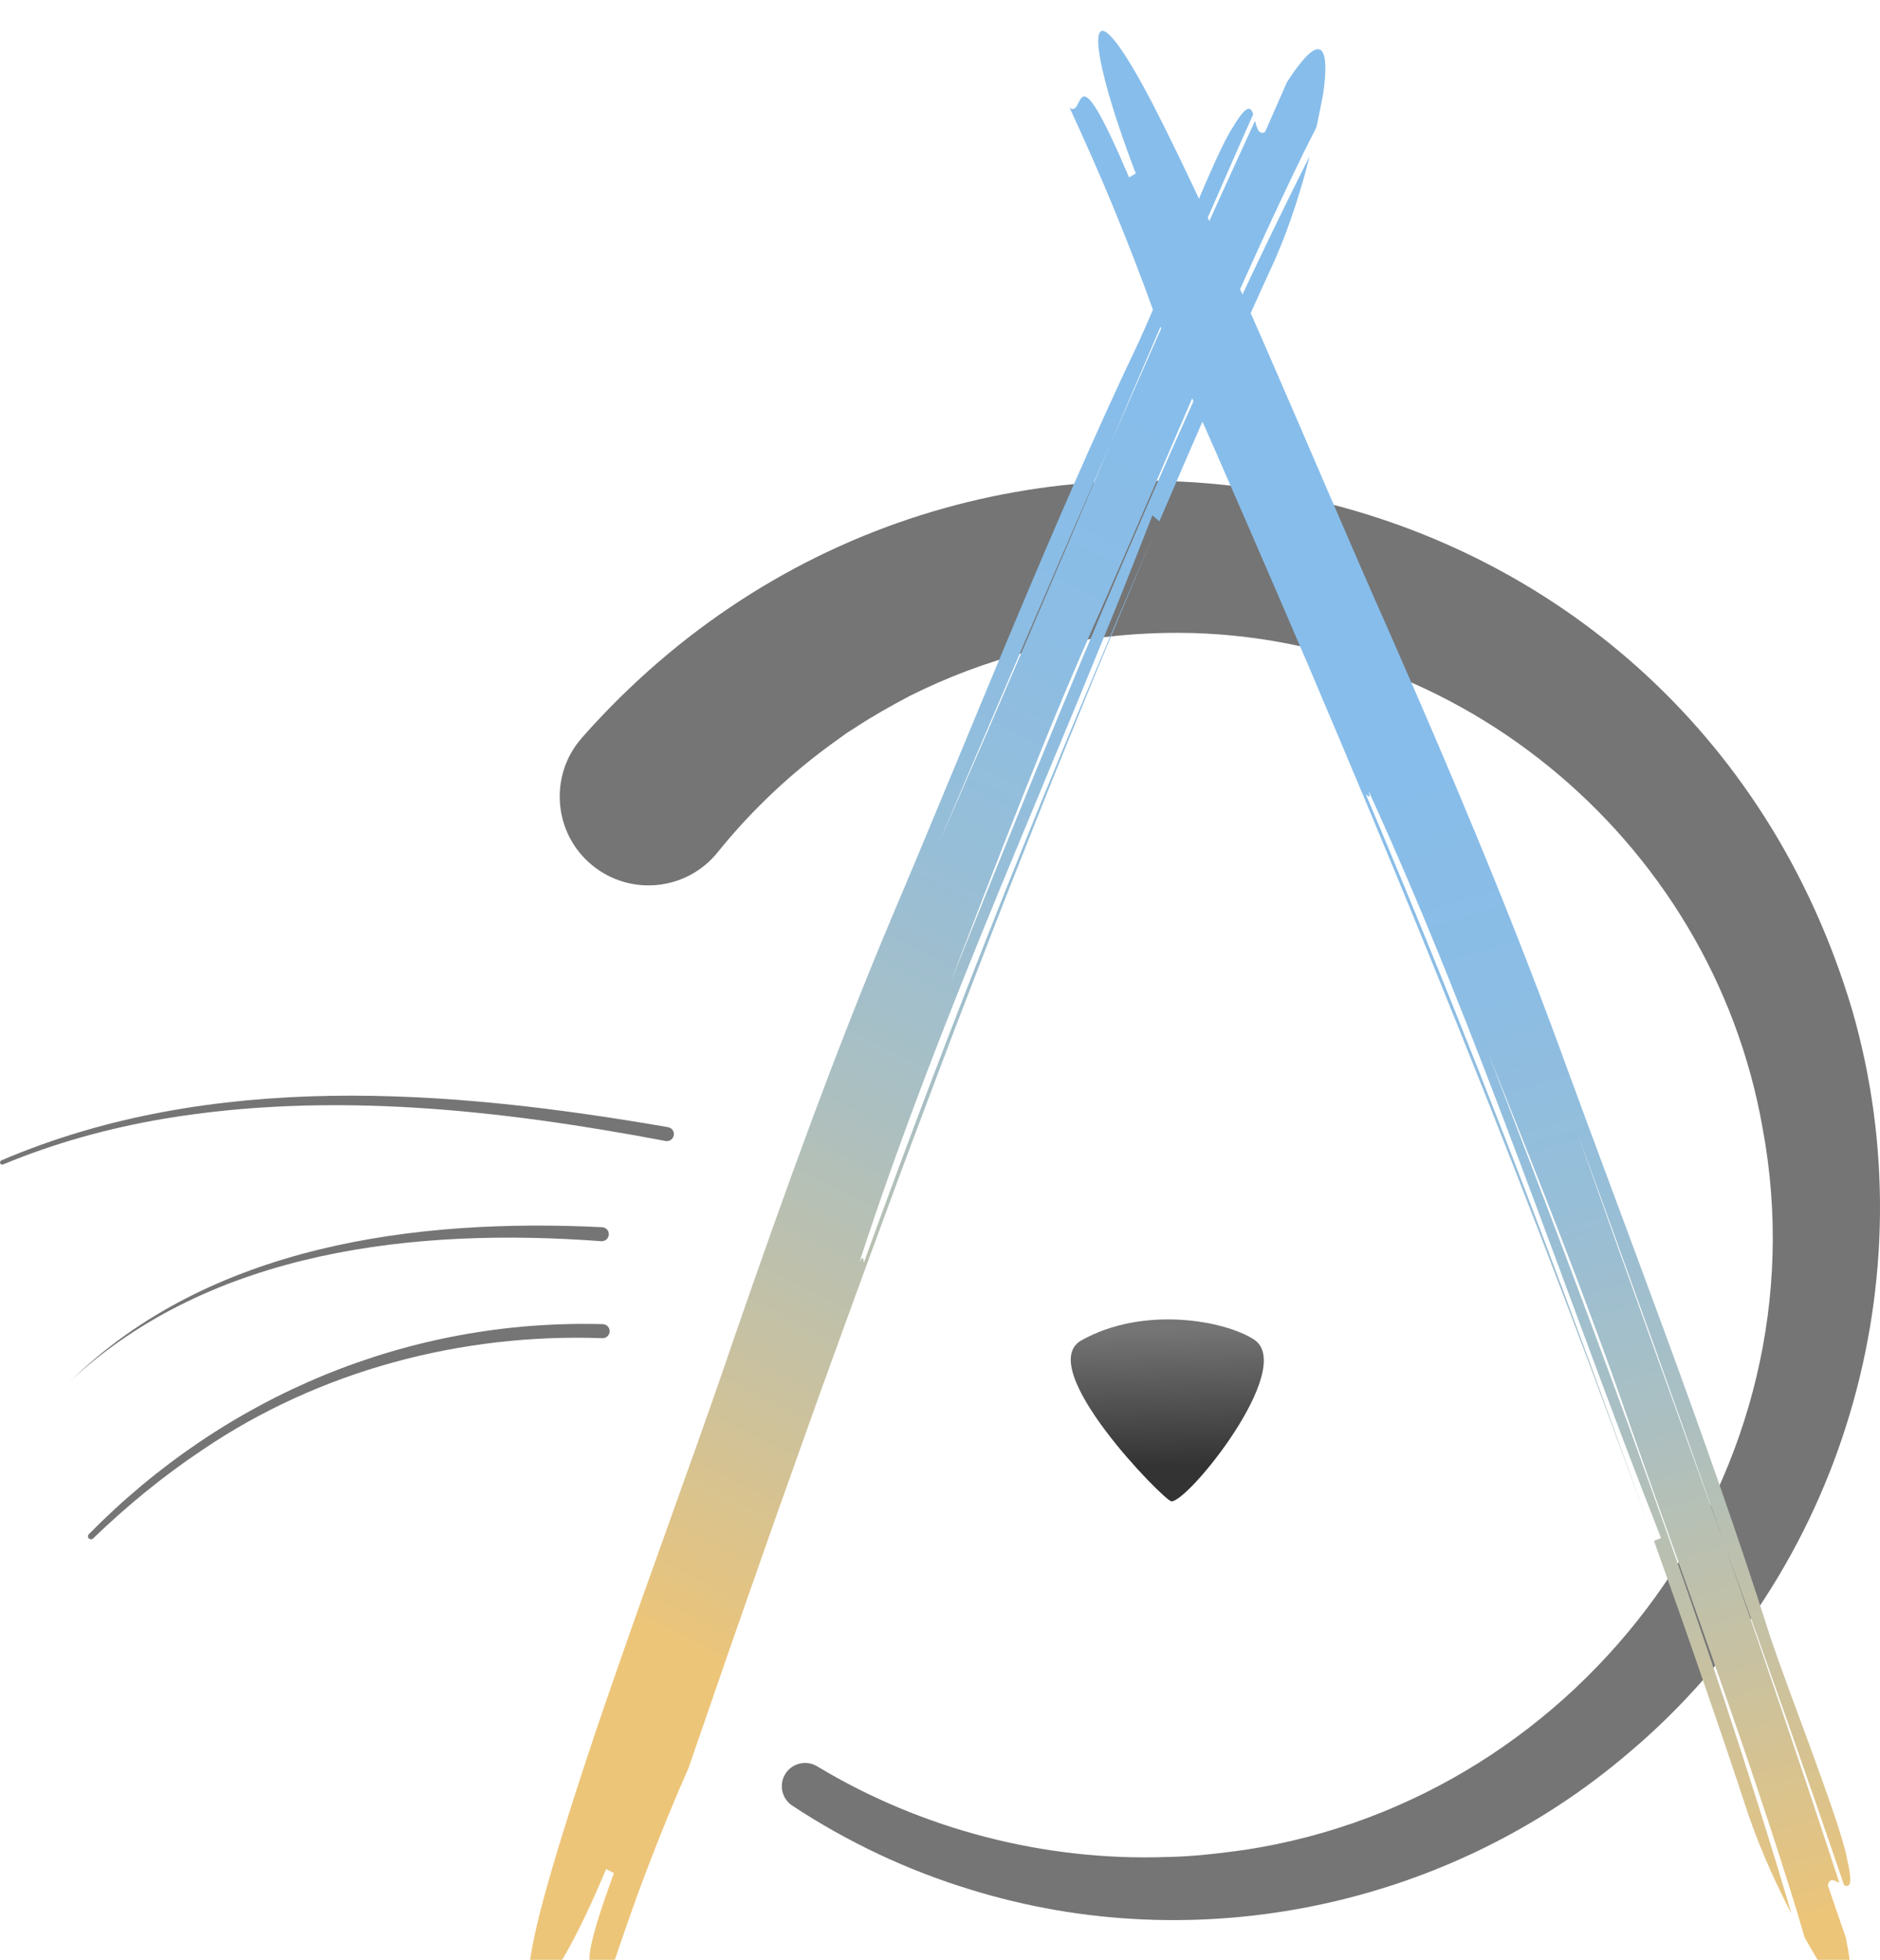 <?xml version="1.0" encoding="UTF-8"?>
<svg id="Calque_2" xmlns="http://www.w3.org/2000/svg" xmlns:xlink="http://www.w3.org/1999/xlink" viewBox="0 0 401.87 418.89">
  <defs>
    <style>
      .cls-1 {
        filter: url(#drop-shadow-1);
      }

      .cls-2 {
        filter: url(#drop-shadow-2);
      }

      .cls-3 {
        fill: #757575;
      }

      .cls-4 {
        fill: url(#Dégradé_sans_nom_10);
      }

      .cls-5 {
        fill: url(#Dégradé_sans_nom_59);
      }

      .cls-6 {
        fill: url(#Dégradé_sans_nom_57);
      }
    </style>
    <filter id="drop-shadow-1" x="97.62" y="-4.14" width="201" height="445" filterUnits="userSpaceOnUse">
      <feOffset dx="6.75" dy="6.75"/>
      <feGaussianBlur result="blur" stdDeviation="4.82"/>
      <feFlood flood-color="#222221" flood-opacity=".51"/>
      <feComposite in2="blur" operator="in"/>
      <feComposite in="SourceGraphic"/>
    </filter>
    <linearGradient id="Dégradé_sans_nom_57" data-name="Dégradé sans nom 57" x1="161.14" y1="337.49" x2="247.64" y2="5.07" gradientTransform="translate(32.45 -5.52) rotate(12)" gradientUnits="userSpaceOnUse">
      <stop offset=".06" stop-color="#edc579"/>
      <stop offset=".07" stop-color="#e9c47c"/>
      <stop offset=".25" stop-color="#c6c1a3"/>
      <stop offset=".42" stop-color="#aabfc2"/>
      <stop offset=".58" stop-color="#96bed8"/>
      <stop offset=".74" stop-color="#8bbde5"/>
      <stop offset=".88" stop-color="#87bdea"/>
    </linearGradient>
    <filter id="drop-shadow-2" x="213.93" y="-7.83" width="197" height="449" filterUnits="userSpaceOnUse">
      <feOffset dx="6.61" dy="6.61"/>
      <feGaussianBlur result="blur-2" stdDeviation="4.72"/>
      <feFlood flood-color="#222221" flood-opacity=".51"/>
      <feComposite in2="blur-2" operator="in"/>
      <feComposite in="SourceGraphic"/>
    </filter>
    <linearGradient id="Dégradé_sans_nom_59" data-name="Dégradé sans nom 59" x1="283.76" y1="48.12" x2="372.98" y2="367.98" gradientTransform="translate(-7.62 65.5) rotate(-1)" gradientUnits="userSpaceOnUse">
      <stop offset=".16" stop-color="#87bdea"/>
      <stop offset=".3" stop-color="#8bbde5"/>
      <stop offset=".45" stop-color="#96bed8"/>
      <stop offset=".6" stop-color="#aabfc2"/>
      <stop offset=".76" stop-color="#c6c1a3"/>
      <stop offset=".93" stop-color="#e9c47c"/>
      <stop offset=".94" stop-color="#edc579"/>
    </linearGradient>
    <linearGradient id="Dégradé_sans_nom_10" data-name="Dégradé sans nom 10" x1="249.09" y1="272.01" x2="250.73" y2="343.27" gradientUnits="userSpaceOnUse">
      <stop offset=".17" stop-color="#757575"/>
      <stop offset=".58" stop-color="#333334"/>
    </linearGradient>
  </defs>
  <g id="Simple">
    <path class="cls-3" d="M124.36,157.71c83.03-94.01,235.57-62.76,271.56,58.16,16.54,57.3-2.04,120.17-47.7,158.71-38.52,32.96-92.29,44.27-140.73,29.29-13.53-4.11-26.4-10.22-38.13-17.95-2.29-1.51-2.93-4.6-1.42-6.89,1.47-2.23,4.44-2.89,6.71-1.53,22.45,13.54,48.71,20.28,74.6,19.4,5.64-.09,11.29-.76,16.87-1.53,72.91-11.14,124.17-81.64,110.67-154.18-10.94-62.41-67.36-108.57-130.69-105.82-18,.72-35.61,5.34-51.65,13.38-3.8,2.01-7.96,4.33-11.55,6.71,0,0-1.88,1.19-1.88,1.19l-1.8,1.31c-9.71,6.85-18.42,15.02-25.82,24.21-6.58,8.16-18.53,9.44-26.69,2.86-8.4-6.74-9.47-19.24-2.34-27.31h0Z"/>
    <g class="cls-1">
      <path class="cls-6" d="M274.63,20.49c-.83,1.66-1.67,3.31-2.5,4.95-15,30.73-28.24,63.14-43.71,98.49-11.06,24.59-22.25,53.89-32.06,79.46,12.04-30.01,24.42-60.76,37.25-90.71,12.81-29.96,26.04-59.16,39.59-86.04-.81,3.25-1.8,6.72-2.99,10.39-1.19,3.67-2.6,7.51-4.31,11.47-2.14,4.69-4.28,9.35-6.38,14.04-2.09,4.7-4.17,9.38-6.24,14.05-4.16,9.34-8.18,18.74-12.2,28.08-.38-.32-1.13-.96-1.5-1.28-2.67,6.81-5.3,13.57-7.99,20.23-2.69,6.66-5.41,13.23-8.09,19.8-5.43,13.09-10.82,26.07-16.2,39.05-10.69,26.03-21.13,52.33-30.34,80.54.94-1.82.84-.44.94.14-.05.14-.1.27-.14.39.05-.13.09-.26.14-.39.09.52.35.41,1.63-3.01-1.28,3.42-1.54,3.53-1.63,3.01,9.83-27.21,19.81-53.25,30.07-79.04,10.28-25.78,20.94-51.24,32.2-77.3-2.18,5.06-4.29,10.16-6.42,15.24-2.12,5.09-4.23,10.16-6.34,15.23-2.08,5.1-4.15,10.19-6.22,15.28-2.07,5.09-4.13,10.17-6.15,15.29-4.05,10.22-8.11,20.41-12.05,30.7l-5.94,15.4c-1.95,5.16-3.9,10.32-5.85,15.48-7.81,20.65-15.41,41.53-23.04,62.62-1.88,5.29-3.77,10.59-5.66,15.9-1.89,5.32-3.81,10.63-5.67,16-3.74,10.72-7.56,21.48-11.29,32.38-1.28,3.71-3.85,11.14-5.13,14.85-3.15,7.11-6.09,14.35-8.88,21.67-1.4,3.66-2.74,7.35-4.03,11.06-1.3,3.71-2.57,7.44-3.81,11.18-.85-4.79-10.05,8.16.79-21.5-.42-.21-1.25-.65-1.67-.86-12.09,29.01-21.79,37.67-13.39,6.44,2.39-8.76,5.32-18.1,8.52-27.85,3.17-9.77,6.73-19.88,10.36-30.24,1.81-5.18,3.69-10.4,5.57-15.64,1.87-5.25,3.76-10.53,5.64-15.81,3.79-10.54,7.52-21.12,11.05-31.54,10.47-30.2,21.29-60.26,33.51-89.24,16.89-39.76,34.22-83.97,52.52-122.34,1.62-3.52,3.44-7.8,5.31-12.34.93-2.27,1.89-4.61,2.84-6.94.96-2.32,1.93-4.65,2.87-6.91,3.78-9.05,7.26-17.14,9.37-20.19,2.78-4.63,3.64-4.08,4.17-2.47-2.62,5.81-5.16,11.68-7.72,17.52-2.55,5.86-5.13,11.67-7.64,17.54-5.04,11.72-10.08,23.38-15.01,35.05-12.38,28.38-24.61,56.95-36.81,85.57,12.24-27.76,24.43-56.48,36.81-85.57,10.05-23.1,20.31-46.02,30.75-68.7.38,1.55.8,3.1,2.14,2.39,0,0,3.12-7.1,4.68-10.65,8.06-12.44,9.02-6.35,7.75,2.46-.42,2.16-.89,4.58-1.46,7.23Z"/>
    </g>
    <g class="cls-2">
      <path class="cls-5" d="M379.18,407.6c-.54-1.84-1.09-3.68-1.62-5.5-10.32-33.63-22.57-66.58-35.51-103.46-8.84-25.91-20.43-54.92-30.58-80.27,11.64,30.22,23.48,61.26,34.57,92.25,11.1,30.98,21.47,61.9,30.29,91.76-2.94-5.63-6.15-12.45-9.05-20.69-1.66-4.99-3.29-9.97-4.98-14.92-1.69-4.94-3.38-9.87-5.07-14.79-3.35-9.84-6.84-19.57-10.29-29.27.38-.15,1.13-.45,1.51-.6-10.7-27.22-20.23-53.85-30.19-80.34-9.96-26.48-20.23-52.85-32.34-79.37.6,2.02-.17,1.03-.57.75-.06-.13-.11-.26-.16-.38.05.12.1.25.16.38-.36-.25-.43.05.96,3.41-1.38-3.36-1.31-3.66-.96-3.41,11.19,26.43,21.56,52.24,31.6,78.18,10.02,25.95,19.6,52.08,29.21,79.16-15.06-42-30.93-82.82-47.53-123.59-8.28-20.39-16.85-40.72-25.54-61.21-8.78-20.44-17.69-41.05-26.93-61.85-1.57-3.54-4.72-10.64-6.29-14.19-2.65-7.39-5.49-14.67-8.46-21.88-2.96-7.22-6.15-14.3-9.37-21.35,3.39,2.46.44-13.84,12.71,14.89.35-.21,1.07-.63,1.42-.84-11.2-29.36-11.2-43.11,3.28-15.52,16.11,31.16,33.77,74.96,51.27,114.33,12.61,28.73,24.87,57.67,35.74,87.23,14.84,40.69,31.99,84.65,45.09,125.94,1.23,3.74,2.81,8.13,4.51,12.75,1.7,4.61,3.51,9.44,5.18,14.07,3.35,9.24,6.3,17.59,7,21.51,1.28,5.54.54,6.04-.66,5.54-8.32-24.44-16.87-48.72-25.49-72.66-10.33-29.47-20.88-58.88-31.54-88.25,10.12,28.86,20.8,58.33,31.54,88.25,8.42,23.96,16.58,48.03,24.49,72.16-1.09-.6-2.2-1.15-2.45.58,0,0,2.55,7.41,3.82,11.12,3.17,15.5-.82,12.69-5.29,5.98-1.04-1.75-2.21-3.71-3.46-5.91Z"/>
    </g>
    <path class="cls-3" d="M.28,248.01c44.9-19.19,95.53-15.24,142.53-7.1.82.14,1.36.92,1.22,1.74-.15.82-.94,1.37-1.76,1.21-35.19-6.66-71.56-10.7-107.13-4.77-11.8,2-23.42,5.18-34.49,9.79-.24.1-.51-.01-.61-.25-.1-.24.01-.51.25-.61H.28Z"/>
    <path class="cls-3" d="M19,327.89c29.11-29.59,68.23-46,109.84-44.88.83.01,1.49.69,1.48,1.52-.01.84-.71,1.5-1.55,1.48-30.07-1.1-60.46,6.9-85.45,23.84-8.36,5.57-16.17,11.97-23.42,18.96-.25.25-.66.24-.91-.01-.24-.25-.24-.66,0-.9h0Z"/>
    <path class="cls-3" d="M15.06,295.15c29.77-29.04,73.78-34.83,113.65-32.86.83.04,1.47.74,1.43,1.56-.04.84-.76,1.49-1.61,1.43-39.52-2.94-83.22,1.76-113.48,29.86h0Z"/>
    <path class="cls-4" d="M268.03,286.28c9.19,5.96-14.19,34.98-17.66,34.59-1.57-.18-29.53-28.61-19.2-34.4,13.32-7.46,30.67-4.21,36.86-.19Z"/>
  </g>
</svg>